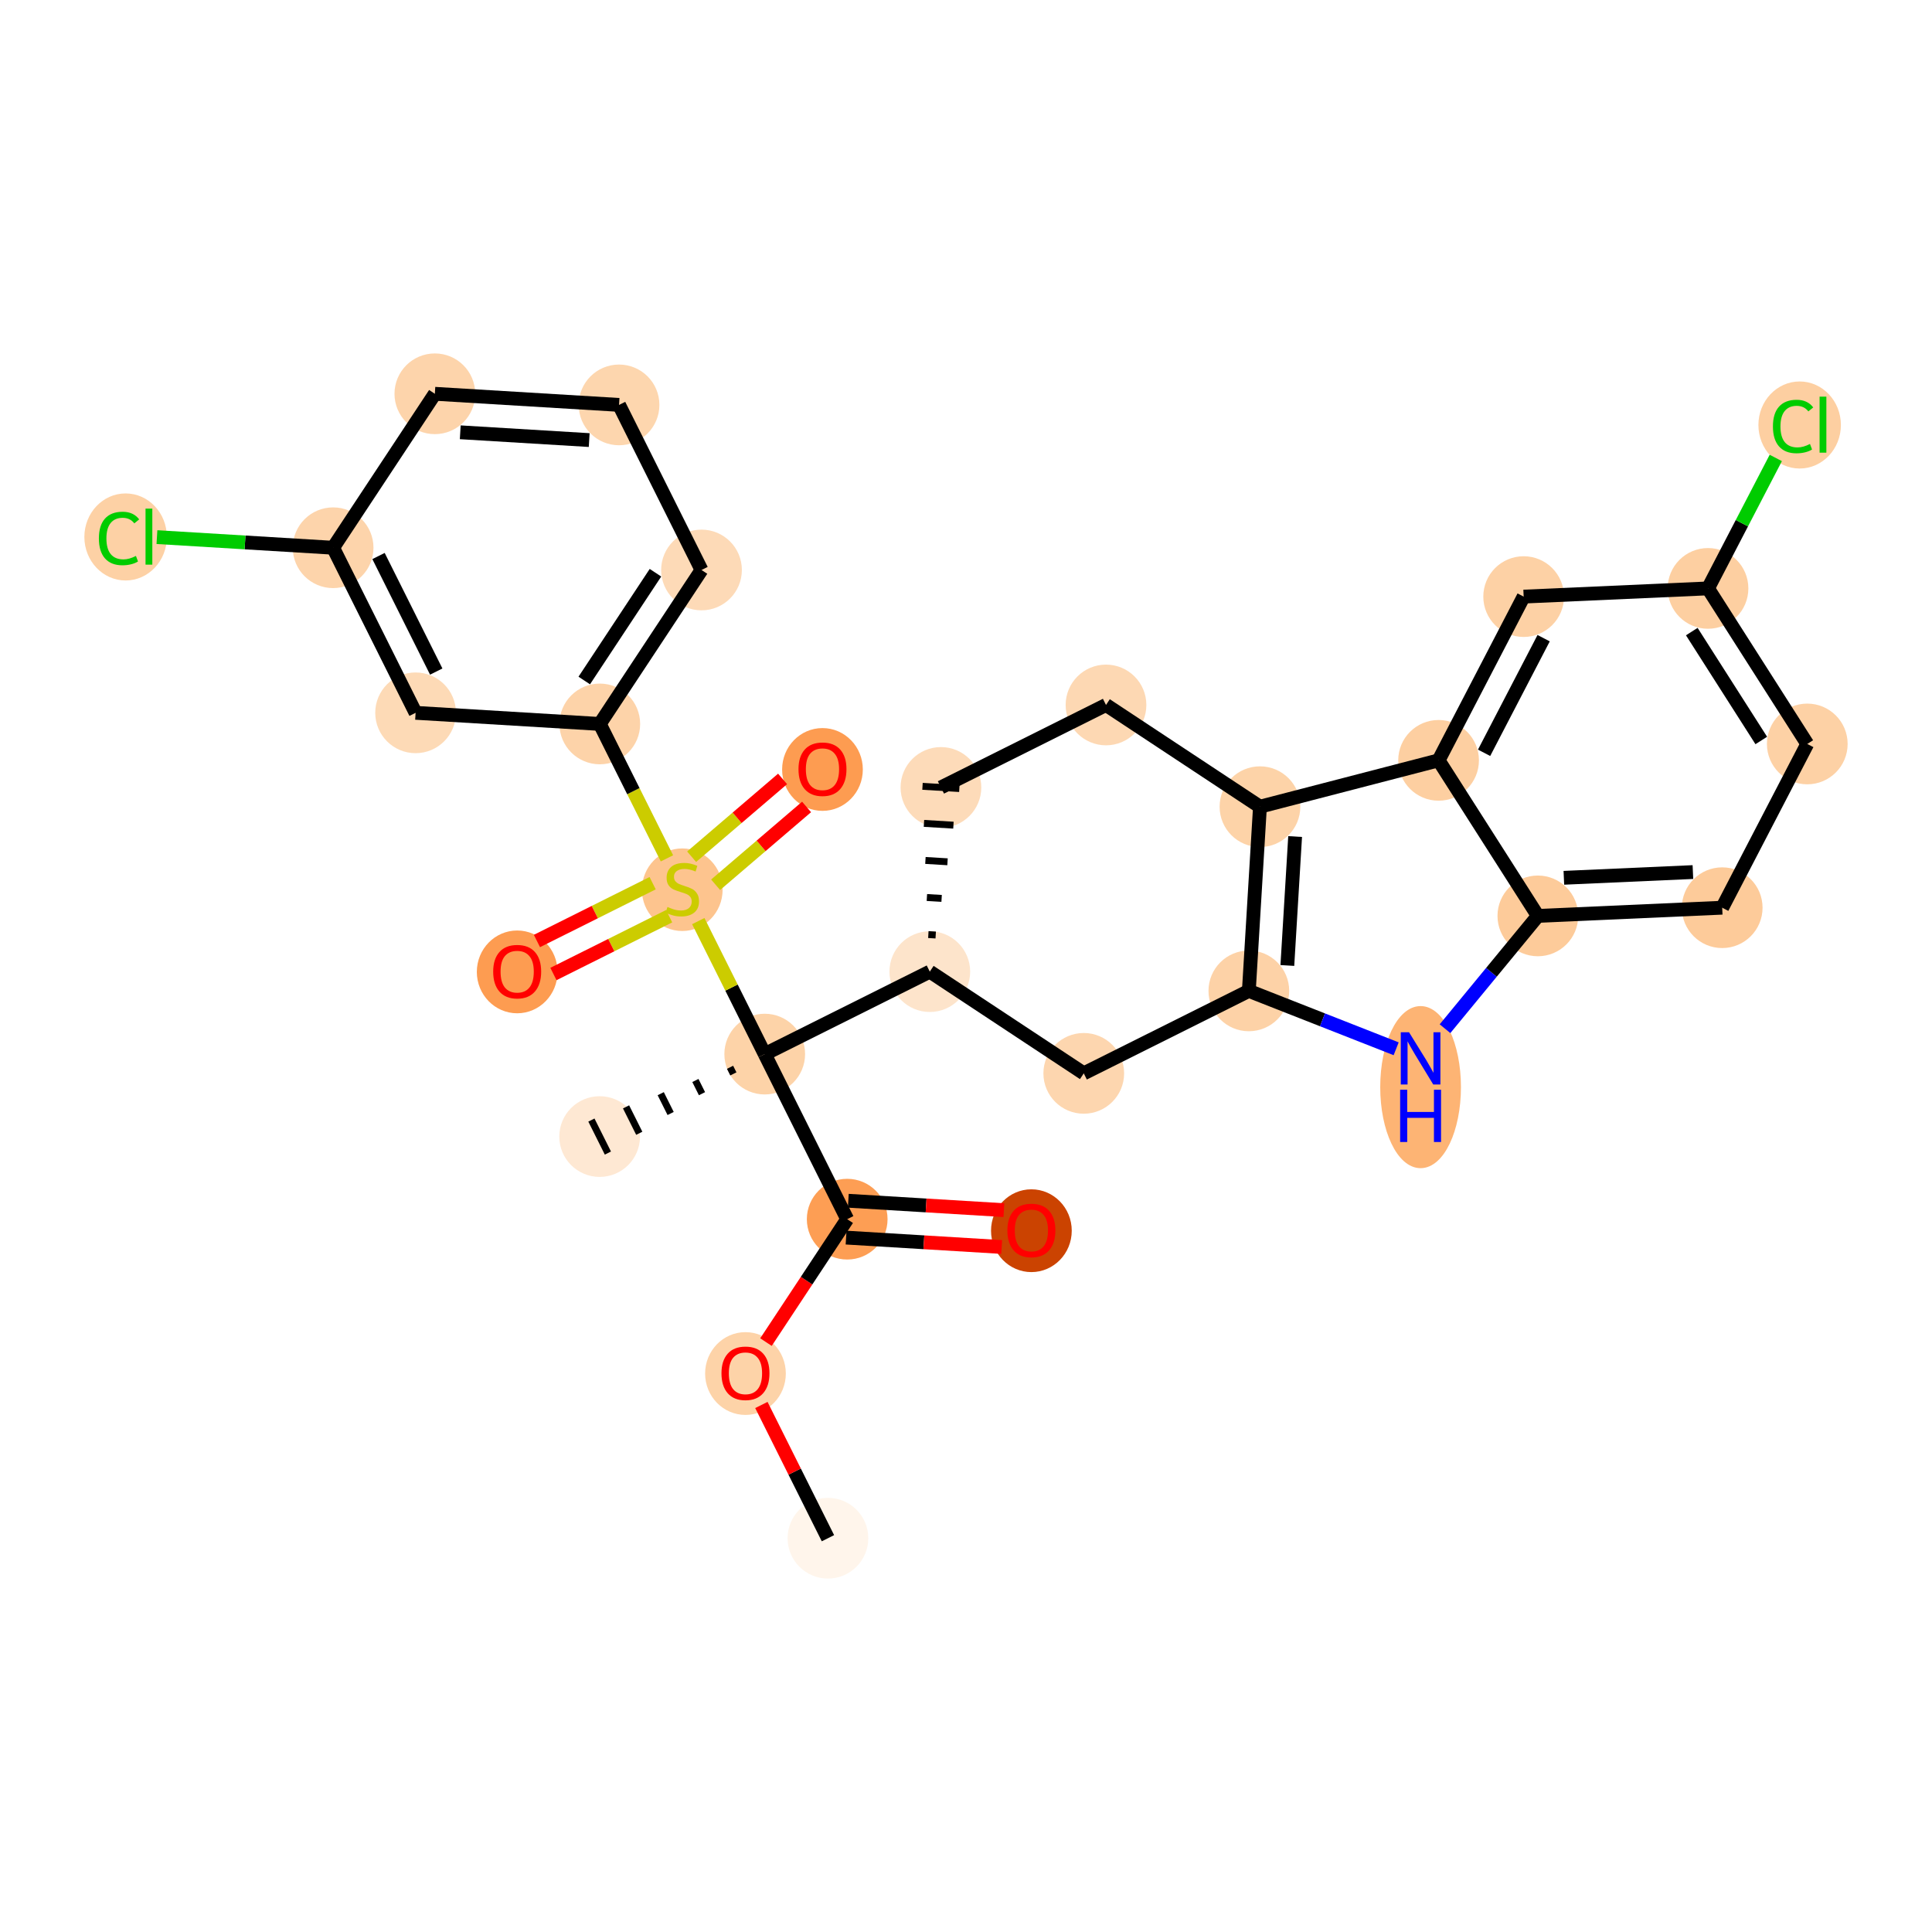 <?xml version='1.0' encoding='iso-8859-1'?>
<svg version='1.1' baseProfile='full'
              xmlns='http://www.w3.org/2000/svg'
                      xmlns:rdkit='http://www.rdkit.org/xml'
                      xmlns:xlink='http://www.w3.org/1999/xlink'
                  xml:space='preserve'
width='280px' height='280px' viewBox='0 0 280 280'>
<!-- END OF HEADER -->
<rect style='opacity:1.0;fill:#FFFFFF;stroke:none' width='280' height='280' x='0' y='0'> </rect>
<ellipse cx='119.991' cy='222.929' rx='5.349' ry='5.349'  style='fill:#FFF5EB;fill-rule:evenodd;stroke:#FFF5EB;stroke-width:1.0px;stroke-linecap:butt;stroke-linejoin:miter;stroke-opacity:1' />
<ellipse cx='108.039' cy='199.064' rx='5.349' ry='5.499'  style='fill:#FDD3A8;fill-rule:evenodd;stroke:#FDD3A8;stroke-width:1.0px;stroke-linecap:butt;stroke-linejoin:miter;stroke-opacity:1' />
<ellipse cx='122.782' cy='176.692' rx='5.349' ry='5.349'  style='fill:#FD9E54;fill-rule:evenodd;stroke:#FD9E54;stroke-width:1.0px;stroke-linecap:butt;stroke-linejoin:miter;stroke-opacity:1' />
<ellipse cx='149.477' cy='178.363' rx='5.349' ry='5.499'  style='fill:#CB4301;fill-rule:evenodd;stroke:#CB4301;stroke-width:1.0px;stroke-linecap:butt;stroke-linejoin:miter;stroke-opacity:1' />
<ellipse cx='110.83' cy='152.768' rx='5.349' ry='5.349'  style='fill:#FDD3A8;fill-rule:evenodd;stroke:#FDD3A8;stroke-width:1.0px;stroke-linecap:butt;stroke-linejoin:miter;stroke-opacity:1' />
<ellipse cx='86.906' cy='164.72' rx='5.349' ry='5.349'  style='fill:#FEE8D3;fill-rule:evenodd;stroke:#FEE8D3;stroke-width:1.0px;stroke-linecap:butt;stroke-linejoin:miter;stroke-opacity:1' />
<ellipse cx='134.754' cy='140.816' rx='5.349' ry='5.349'  style='fill:#FDE4CB;fill-rule:evenodd;stroke:#FDE4CB;stroke-width:1.0px;stroke-linecap:butt;stroke-linejoin:miter;stroke-opacity:1' />
<ellipse cx='136.366' cy='114.121' rx='5.349' ry='5.349'  style='fill:#FDDBB9;fill-rule:evenodd;stroke:#FDDBB9;stroke-width:1.0px;stroke-linecap:butt;stroke-linejoin:miter;stroke-opacity:1' />
<ellipse cx='160.29' cy='102.169' rx='5.349' ry='5.349'  style='fill:#FDD8B3;fill-rule:evenodd;stroke:#FDD8B3;stroke-width:1.0px;stroke-linecap:butt;stroke-linejoin:miter;stroke-opacity:1' />
<ellipse cx='182.603' cy='116.912' rx='5.349' ry='5.349'  style='fill:#FDD3A8;fill-rule:evenodd;stroke:#FDD3A8;stroke-width:1.0px;stroke-linecap:butt;stroke-linejoin:miter;stroke-opacity:1' />
<ellipse cx='180.992' cy='143.607' rx='5.349' ry='5.349'  style='fill:#FDD2A7;fill-rule:evenodd;stroke:#FDD2A7;stroke-width:1.0px;stroke-linecap:butt;stroke-linejoin:miter;stroke-opacity:1' />
<ellipse cx='205.882' cy='157.555' rx='5.349' ry='11.246'  style='fill:#FDB474;fill-rule:evenodd;stroke:#FDB474;stroke-width:1.0px;stroke-linecap:butt;stroke-linejoin:miter;stroke-opacity:1' />
<ellipse cx='222.877' cy='132.739' rx='5.349' ry='5.349'  style='fill:#FDCB9A;fill-rule:evenodd;stroke:#FDCB9A;stroke-width:1.0px;stroke-linecap:butt;stroke-linejoin:miter;stroke-opacity:1' />
<ellipse cx='249.594' cy='131.552' rx='5.349' ry='5.349'  style='fill:#FDCB9A;fill-rule:evenodd;stroke:#FDCB9A;stroke-width:1.0px;stroke-linecap:butt;stroke-linejoin:miter;stroke-opacity:1' />
<ellipse cx='261.924' cy='107.82' rx='5.349' ry='5.349'  style='fill:#FDD1A5;fill-rule:evenodd;stroke:#FDD1A5;stroke-width:1.0px;stroke-linecap:butt;stroke-linejoin:miter;stroke-opacity:1' />
<ellipse cx='247.537' cy='85.276' rx='5.349' ry='5.349'  style='fill:#FDCFA1;fill-rule:evenodd;stroke:#FDCFA1;stroke-width:1.0px;stroke-linecap:butt;stroke-linejoin:miter;stroke-opacity:1' />
<ellipse cx='260.819' cy='61.593' rx='5.477' ry='5.809'  style='fill:#FDCFA1;fill-rule:evenodd;stroke:#FDCFA1;stroke-width:1.0px;stroke-linecap:butt;stroke-linejoin:miter;stroke-opacity:1' />
<ellipse cx='220.82' cy='86.464' rx='5.349' ry='5.349'  style='fill:#FDD1A5;fill-rule:evenodd;stroke:#FDD1A5;stroke-width:1.0px;stroke-linecap:butt;stroke-linejoin:miter;stroke-opacity:1' />
<ellipse cx='208.49' cy='110.195' rx='5.349' ry='5.349'  style='fill:#FDCFA1;fill-rule:evenodd;stroke:#FDCFA1;stroke-width:1.0px;stroke-linecap:butt;stroke-linejoin:miter;stroke-opacity:1' />
<ellipse cx='157.067' cy='155.559' rx='5.349' ry='5.349'  style='fill:#FDD6AF;fill-rule:evenodd;stroke:#FDD6AF;stroke-width:1.0px;stroke-linecap:butt;stroke-linejoin:miter;stroke-opacity:1' />
<ellipse cx='98.878' cy='128.945' rx='5.349' ry='5.484'  style='fill:#FDC48E;fill-rule:evenodd;stroke:#FDC48E;stroke-width:1.0px;stroke-linecap:butt;stroke-linejoin:miter;stroke-opacity:1' />
<ellipse cx='119.199' cy='111.517' rx='5.349' ry='5.499'  style='fill:#FD9C51;fill-rule:evenodd;stroke:#FD9C51;stroke-width:1.0px;stroke-linecap:butt;stroke-linejoin:miter;stroke-opacity:1' />
<ellipse cx='74.954' cy='140.854' rx='5.349' ry='5.499'  style='fill:#FD9C51;fill-rule:evenodd;stroke:#FD9C51;stroke-width:1.0px;stroke-linecap:butt;stroke-linejoin:miter;stroke-opacity:1' />
<ellipse cx='86.926' cy='104.919' rx='5.349' ry='5.349'  style='fill:#FDD3A9;fill-rule:evenodd;stroke:#FDD3A9;stroke-width:1.0px;stroke-linecap:butt;stroke-linejoin:miter;stroke-opacity:1' />
<ellipse cx='101.669' cy='82.606' rx='5.349' ry='5.349'  style='fill:#FDDAB7;fill-rule:evenodd;stroke:#FDDAB7;stroke-width:1.0px;stroke-linecap:butt;stroke-linejoin:miter;stroke-opacity:1' />
<ellipse cx='89.717' cy='58.682' rx='5.349' ry='5.349'  style='fill:#FDD6AE;fill-rule:evenodd;stroke:#FDD6AE;stroke-width:1.0px;stroke-linecap:butt;stroke-linejoin:miter;stroke-opacity:1' />
<ellipse cx='63.022' cy='57.071' rx='5.349' ry='5.349'  style='fill:#FDD4AB;fill-rule:evenodd;stroke:#FDD4AB;stroke-width:1.0px;stroke-linecap:butt;stroke-linejoin:miter;stroke-opacity:1' />
<ellipse cx='48.279' cy='79.383' rx='5.349' ry='5.349'  style='fill:#FDD4AB;fill-rule:evenodd;stroke:#FDD4AB;stroke-width:1.0px;stroke-linecap:butt;stroke-linejoin:miter;stroke-opacity:1' />
<ellipse cx='18.204' cy='77.82' rx='5.477' ry='5.809'  style='fill:#FDD1A5;fill-rule:evenodd;stroke:#FDD1A5;stroke-width:1.0px;stroke-linecap:butt;stroke-linejoin:miter;stroke-opacity:1' />
<ellipse cx='60.231' cy='103.308' rx='5.349' ry='5.349'  style='fill:#FDDAB6;fill-rule:evenodd;stroke:#FDDAB6;stroke-width:1.0px;stroke-linecap:butt;stroke-linejoin:miter;stroke-opacity:1' />
<path class='bond-0 atom-0 atom-1' d='M 119.991,222.929 L 115.168,213.275' style='fill:none;fill-rule:evenodd;stroke:#000000;stroke-width:2.0px;stroke-linecap:butt;stroke-linejoin:miter;stroke-opacity:1' />
<path class='bond-0 atom-0 atom-1' d='M 115.168,213.275 L 110.345,203.621' style='fill:none;fill-rule:evenodd;stroke:#FF0000;stroke-width:2.0px;stroke-linecap:butt;stroke-linejoin:miter;stroke-opacity:1' />
<path class='bond-1 atom-1 atom-2' d='M 111.011,194.507 L 116.897,185.6' style='fill:none;fill-rule:evenodd;stroke:#FF0000;stroke-width:2.0px;stroke-linecap:butt;stroke-linejoin:miter;stroke-opacity:1' />
<path class='bond-1 atom-1 atom-2' d='M 116.897,185.6 L 122.782,176.692' style='fill:none;fill-rule:evenodd;stroke:#000000;stroke-width:2.0px;stroke-linecap:butt;stroke-linejoin:miter;stroke-opacity:1' />
<path class='bond-2 atom-2 atom-3' d='M 122.621,179.362 L 133.896,180.042' style='fill:none;fill-rule:evenodd;stroke:#000000;stroke-width:2.0px;stroke-linecap:butt;stroke-linejoin:miter;stroke-opacity:1' />
<path class='bond-2 atom-2 atom-3' d='M 133.896,180.042 L 145.171,180.723' style='fill:none;fill-rule:evenodd;stroke:#FF0000;stroke-width:2.0px;stroke-linecap:butt;stroke-linejoin:miter;stroke-opacity:1' />
<path class='bond-2 atom-2 atom-3' d='M 122.943,174.023 L 134.218,174.703' style='fill:none;fill-rule:evenodd;stroke:#000000;stroke-width:2.0px;stroke-linecap:butt;stroke-linejoin:miter;stroke-opacity:1' />
<path class='bond-2 atom-2 atom-3' d='M 134.218,174.703 L 145.493,175.384' style='fill:none;fill-rule:evenodd;stroke:#FF0000;stroke-width:2.0px;stroke-linecap:butt;stroke-linejoin:miter;stroke-opacity:1' />
<path class='bond-3 atom-2 atom-4' d='M 122.782,176.692 L 110.83,152.768' style='fill:none;fill-rule:evenodd;stroke:#000000;stroke-width:2.0px;stroke-linecap:butt;stroke-linejoin:miter;stroke-opacity:1' />
<path class='bond-4 atom-4 atom-5' d='M 105.806,154.68 L 106.284,155.637' style='fill:none;fill-rule:evenodd;stroke:#000000;stroke-width:1.0px;stroke-linecap:butt;stroke-linejoin:miter;stroke-opacity:1' />
<path class='bond-4 atom-4 atom-5' d='M 100.782,156.592 L 101.738,158.506' style='fill:none;fill-rule:evenodd;stroke:#000000;stroke-width:1.0px;stroke-linecap:butt;stroke-linejoin:miter;stroke-opacity:1' />
<path class='bond-4 atom-4 atom-5' d='M 95.758,158.504 L 97.193,161.375' style='fill:none;fill-rule:evenodd;stroke:#000000;stroke-width:1.0px;stroke-linecap:butt;stroke-linejoin:miter;stroke-opacity:1' />
<path class='bond-4 atom-4 atom-5' d='M 90.734,160.416 L 92.647,164.243' style='fill:none;fill-rule:evenodd;stroke:#000000;stroke-width:1.0px;stroke-linecap:butt;stroke-linejoin:miter;stroke-opacity:1' />
<path class='bond-4 atom-4 atom-5' d='M 85.71,162.327 L 88.101,167.112' style='fill:none;fill-rule:evenodd;stroke:#000000;stroke-width:1.0px;stroke-linecap:butt;stroke-linejoin:miter;stroke-opacity:1' />
<path class='bond-5 atom-4 atom-6' d='M 110.83,152.768 L 134.754,140.816' style='fill:none;fill-rule:evenodd;stroke:#000000;stroke-width:2.0px;stroke-linecap:butt;stroke-linejoin:miter;stroke-opacity:1' />
<path class='bond-19 atom-4 atom-20' d='M 110.83,152.768 L 106.015,143.13' style='fill:none;fill-rule:evenodd;stroke:#000000;stroke-width:2.0px;stroke-linecap:butt;stroke-linejoin:miter;stroke-opacity:1' />
<path class='bond-19 atom-4 atom-20' d='M 106.015,143.13 L 101.2,133.492' style='fill:none;fill-rule:evenodd;stroke:#CCCC00;stroke-width:2.0px;stroke-linecap:butt;stroke-linejoin:miter;stroke-opacity:1' />
<path class='bond-6 atom-6 atom-7' d='M 135.611,135.509 L 134.543,135.445' style='fill:none;fill-rule:evenodd;stroke:#000000;stroke-width:1.0px;stroke-linecap:butt;stroke-linejoin:miter;stroke-opacity:1' />
<path class='bond-6 atom-6 atom-7' d='M 136.467,130.202 L 134.331,130.073' style='fill:none;fill-rule:evenodd;stroke:#000000;stroke-width:1.0px;stroke-linecap:butt;stroke-linejoin:miter;stroke-opacity:1' />
<path class='bond-6 atom-6 atom-7' d='M 137.323,124.896 L 134.12,124.702' style='fill:none;fill-rule:evenodd;stroke:#000000;stroke-width:1.0px;stroke-linecap:butt;stroke-linejoin:miter;stroke-opacity:1' />
<path class='bond-6 atom-6 atom-7' d='M 138.179,119.589 L 133.908,119.331' style='fill:none;fill-rule:evenodd;stroke:#000000;stroke-width:1.0px;stroke-linecap:butt;stroke-linejoin:miter;stroke-opacity:1' />
<path class='bond-6 atom-6 atom-7' d='M 139.035,114.282 L 133.696,113.96' style='fill:none;fill-rule:evenodd;stroke:#000000;stroke-width:1.0px;stroke-linecap:butt;stroke-linejoin:miter;stroke-opacity:1' />
<path class='bond-29 atom-19 atom-6' d='M 157.067,155.559 L 134.754,140.816' style='fill:none;fill-rule:evenodd;stroke:#000000;stroke-width:2.0px;stroke-linecap:butt;stroke-linejoin:miter;stroke-opacity:1' />
<path class='bond-7 atom-7 atom-8' d='M 136.366,114.121 L 160.29,102.169' style='fill:none;fill-rule:evenodd;stroke:#000000;stroke-width:2.0px;stroke-linecap:butt;stroke-linejoin:miter;stroke-opacity:1' />
<path class='bond-8 atom-8 atom-9' d='M 160.29,102.169 L 182.603,116.912' style='fill:none;fill-rule:evenodd;stroke:#000000;stroke-width:2.0px;stroke-linecap:butt;stroke-linejoin:miter;stroke-opacity:1' />
<path class='bond-9 atom-9 atom-10' d='M 182.603,116.912 L 180.992,143.607' style='fill:none;fill-rule:evenodd;stroke:#000000;stroke-width:2.0px;stroke-linecap:butt;stroke-linejoin:miter;stroke-opacity:1' />
<path class='bond-9 atom-9 atom-10' d='M 187.7,121.239 L 186.572,139.925' style='fill:none;fill-rule:evenodd;stroke:#000000;stroke-width:2.0px;stroke-linecap:butt;stroke-linejoin:miter;stroke-opacity:1' />
<path class='bond-31 atom-18 atom-9' d='M 208.49,110.195 L 182.603,116.912' style='fill:none;fill-rule:evenodd;stroke:#000000;stroke-width:2.0px;stroke-linecap:butt;stroke-linejoin:miter;stroke-opacity:1' />
<path class='bond-10 atom-10 atom-11' d='M 180.992,143.607 L 191.666,147.802' style='fill:none;fill-rule:evenodd;stroke:#000000;stroke-width:2.0px;stroke-linecap:butt;stroke-linejoin:miter;stroke-opacity:1' />
<path class='bond-10 atom-10 atom-11' d='M 191.666,147.802 L 202.341,151.997' style='fill:none;fill-rule:evenodd;stroke:#0000FF;stroke-width:2.0px;stroke-linecap:butt;stroke-linejoin:miter;stroke-opacity:1' />
<path class='bond-18 atom-10 atom-19' d='M 180.992,143.607 L 157.067,155.559' style='fill:none;fill-rule:evenodd;stroke:#000000;stroke-width:2.0px;stroke-linecap:butt;stroke-linejoin:miter;stroke-opacity:1' />
<path class='bond-11 atom-11 atom-12' d='M 209.423,149.087 L 216.15,140.913' style='fill:none;fill-rule:evenodd;stroke:#0000FF;stroke-width:2.0px;stroke-linecap:butt;stroke-linejoin:miter;stroke-opacity:1' />
<path class='bond-11 atom-11 atom-12' d='M 216.15,140.913 L 222.877,132.739' style='fill:none;fill-rule:evenodd;stroke:#000000;stroke-width:2.0px;stroke-linecap:butt;stroke-linejoin:miter;stroke-opacity:1' />
<path class='bond-12 atom-12 atom-13' d='M 222.877,132.739 L 249.594,131.552' style='fill:none;fill-rule:evenodd;stroke:#000000;stroke-width:2.0px;stroke-linecap:butt;stroke-linejoin:miter;stroke-opacity:1' />
<path class='bond-12 atom-12 atom-13' d='M 226.647,127.218 L 245.349,126.386' style='fill:none;fill-rule:evenodd;stroke:#000000;stroke-width:2.0px;stroke-linecap:butt;stroke-linejoin:miter;stroke-opacity:1' />
<path class='bond-32 atom-18 atom-12' d='M 208.49,110.195 L 222.877,132.739' style='fill:none;fill-rule:evenodd;stroke:#000000;stroke-width:2.0px;stroke-linecap:butt;stroke-linejoin:miter;stroke-opacity:1' />
<path class='bond-13 atom-13 atom-14' d='M 249.594,131.552 L 261.924,107.82' style='fill:none;fill-rule:evenodd;stroke:#000000;stroke-width:2.0px;stroke-linecap:butt;stroke-linejoin:miter;stroke-opacity:1' />
<path class='bond-14 atom-14 atom-15' d='M 261.924,107.82 L 247.537,85.276' style='fill:none;fill-rule:evenodd;stroke:#000000;stroke-width:2.0px;stroke-linecap:butt;stroke-linejoin:miter;stroke-opacity:1' />
<path class='bond-14 atom-14 atom-15' d='M 255.257,107.316 L 245.186,91.535' style='fill:none;fill-rule:evenodd;stroke:#000000;stroke-width:2.0px;stroke-linecap:butt;stroke-linejoin:miter;stroke-opacity:1' />
<path class='bond-15 atom-15 atom-16' d='M 247.537,85.276 L 252.448,75.823' style='fill:none;fill-rule:evenodd;stroke:#000000;stroke-width:2.0px;stroke-linecap:butt;stroke-linejoin:miter;stroke-opacity:1' />
<path class='bond-15 atom-15 atom-16' d='M 252.448,75.823 L 257.36,66.369' style='fill:none;fill-rule:evenodd;stroke:#00CC00;stroke-width:2.0px;stroke-linecap:butt;stroke-linejoin:miter;stroke-opacity:1' />
<path class='bond-16 atom-15 atom-17' d='M 247.537,85.276 L 220.82,86.464' style='fill:none;fill-rule:evenodd;stroke:#000000;stroke-width:2.0px;stroke-linecap:butt;stroke-linejoin:miter;stroke-opacity:1' />
<path class='bond-17 atom-17 atom-18' d='M 220.82,86.464 L 208.49,110.195' style='fill:none;fill-rule:evenodd;stroke:#000000;stroke-width:2.0px;stroke-linecap:butt;stroke-linejoin:miter;stroke-opacity:1' />
<path class='bond-17 atom-17 atom-18' d='M 223.716,92.49 L 215.085,109.102' style='fill:none;fill-rule:evenodd;stroke:#000000;stroke-width:2.0px;stroke-linecap:butt;stroke-linejoin:miter;stroke-opacity:1' />
<path class='bond-20 atom-20 atom-21' d='M 103.714,128.226 L 110.304,122.588' style='fill:none;fill-rule:evenodd;stroke:#CCCC00;stroke-width:2.0px;stroke-linecap:butt;stroke-linejoin:miter;stroke-opacity:1' />
<path class='bond-20 atom-20 atom-21' d='M 110.304,122.588 L 116.895,116.949' style='fill:none;fill-rule:evenodd;stroke:#FF0000;stroke-width:2.0px;stroke-linecap:butt;stroke-linejoin:miter;stroke-opacity:1' />
<path class='bond-20 atom-20 atom-21' d='M 100.236,124.162 L 106.827,118.523' style='fill:none;fill-rule:evenodd;stroke:#CCCC00;stroke-width:2.0px;stroke-linecap:butt;stroke-linejoin:miter;stroke-opacity:1' />
<path class='bond-20 atom-20 atom-21' d='M 106.827,118.523 L 113.417,112.885' style='fill:none;fill-rule:evenodd;stroke:#FF0000;stroke-width:2.0px;stroke-linecap:butt;stroke-linejoin:miter;stroke-opacity:1' />
<path class='bond-21 atom-20 atom-22' d='M 94.586,127.998 L 86.202,132.187' style='fill:none;fill-rule:evenodd;stroke:#CCCC00;stroke-width:2.0px;stroke-linecap:butt;stroke-linejoin:miter;stroke-opacity:1' />
<path class='bond-21 atom-20 atom-22' d='M 86.202,132.187 L 77.817,136.375' style='fill:none;fill-rule:evenodd;stroke:#FF0000;stroke-width:2.0px;stroke-linecap:butt;stroke-linejoin:miter;stroke-opacity:1' />
<path class='bond-21 atom-20 atom-22' d='M 96.976,132.783 L 88.592,136.972' style='fill:none;fill-rule:evenodd;stroke:#CCCC00;stroke-width:2.0px;stroke-linecap:butt;stroke-linejoin:miter;stroke-opacity:1' />
<path class='bond-21 atom-20 atom-22' d='M 88.592,136.972 L 80.208,141.16' style='fill:none;fill-rule:evenodd;stroke:#FF0000;stroke-width:2.0px;stroke-linecap:butt;stroke-linejoin:miter;stroke-opacity:1' />
<path class='bond-22 atom-20 atom-23' d='M 96.658,124.399 L 91.792,114.659' style='fill:none;fill-rule:evenodd;stroke:#CCCC00;stroke-width:2.0px;stroke-linecap:butt;stroke-linejoin:miter;stroke-opacity:1' />
<path class='bond-22 atom-20 atom-23' d='M 91.792,114.659 L 86.926,104.919' style='fill:none;fill-rule:evenodd;stroke:#000000;stroke-width:2.0px;stroke-linecap:butt;stroke-linejoin:miter;stroke-opacity:1' />
<path class='bond-23 atom-23 atom-24' d='M 86.926,104.919 L 101.669,82.606' style='fill:none;fill-rule:evenodd;stroke:#000000;stroke-width:2.0px;stroke-linecap:butt;stroke-linejoin:miter;stroke-opacity:1' />
<path class='bond-23 atom-23 atom-24' d='M 84.675,98.624 L 94.995,83.005' style='fill:none;fill-rule:evenodd;stroke:#000000;stroke-width:2.0px;stroke-linecap:butt;stroke-linejoin:miter;stroke-opacity:1' />
<path class='bond-30 atom-29 atom-23' d='M 60.231,103.308 L 86.926,104.919' style='fill:none;fill-rule:evenodd;stroke:#000000;stroke-width:2.0px;stroke-linecap:butt;stroke-linejoin:miter;stroke-opacity:1' />
<path class='bond-24 atom-24 atom-25' d='M 101.669,82.606 L 89.717,58.682' style='fill:none;fill-rule:evenodd;stroke:#000000;stroke-width:2.0px;stroke-linecap:butt;stroke-linejoin:miter;stroke-opacity:1' />
<path class='bond-25 atom-25 atom-26' d='M 89.717,58.682 L 63.022,57.071' style='fill:none;fill-rule:evenodd;stroke:#000000;stroke-width:2.0px;stroke-linecap:butt;stroke-linejoin:miter;stroke-opacity:1' />
<path class='bond-25 atom-25 atom-26' d='M 85.391,63.779 L 66.704,62.651' style='fill:none;fill-rule:evenodd;stroke:#000000;stroke-width:2.0px;stroke-linecap:butt;stroke-linejoin:miter;stroke-opacity:1' />
<path class='bond-26 atom-26 atom-27' d='M 63.022,57.071 L 48.279,79.383' style='fill:none;fill-rule:evenodd;stroke:#000000;stroke-width:2.0px;stroke-linecap:butt;stroke-linejoin:miter;stroke-opacity:1' />
<path class='bond-27 atom-27 atom-28' d='M 48.279,79.383 L 35.512,78.613' style='fill:none;fill-rule:evenodd;stroke:#000000;stroke-width:2.0px;stroke-linecap:butt;stroke-linejoin:miter;stroke-opacity:1' />
<path class='bond-27 atom-27 atom-28' d='M 35.512,78.613 L 22.745,77.842' style='fill:none;fill-rule:evenodd;stroke:#00CC00;stroke-width:2.0px;stroke-linecap:butt;stroke-linejoin:miter;stroke-opacity:1' />
<path class='bond-28 atom-27 atom-29' d='M 48.279,79.383 L 60.231,103.308' style='fill:none;fill-rule:evenodd;stroke:#000000;stroke-width:2.0px;stroke-linecap:butt;stroke-linejoin:miter;stroke-opacity:1' />
<path class='bond-28 atom-27 atom-29' d='M 54.857,80.582 L 63.223,97.329' style='fill:none;fill-rule:evenodd;stroke:#000000;stroke-width:2.0px;stroke-linecap:butt;stroke-linejoin:miter;stroke-opacity:1' />
<path  class='atom-1' d='M 104.562 199.026
Q 104.562 197.208, 105.461 196.192
Q 106.359 195.175, 108.039 195.175
Q 109.718 195.175, 110.617 196.192
Q 111.516 197.208, 111.516 199.026
Q 111.516 200.866, 110.606 201.915
Q 109.697 202.952, 108.039 202.952
Q 106.37 202.952, 105.461 201.915
Q 104.562 200.877, 104.562 199.026
M 108.039 202.097
Q 109.194 202.097, 109.815 201.326
Q 110.446 200.546, 110.446 199.026
Q 110.446 197.54, 109.815 196.791
Q 109.194 196.031, 108.039 196.031
Q 106.884 196.031, 106.252 196.78
Q 105.632 197.529, 105.632 199.026
Q 105.632 200.556, 106.252 201.326
Q 106.884 202.097, 108.039 202.097
' fill='#FF0000'/>
<path  class='atom-3' d='M 146 178.325
Q 146 176.507, 146.899 175.49
Q 147.798 174.474, 149.477 174.474
Q 151.157 174.474, 152.055 175.49
Q 152.954 176.507, 152.954 178.325
Q 152.954 180.165, 152.044 181.213
Q 151.135 182.251, 149.477 182.251
Q 147.808 182.251, 146.899 181.213
Q 146 180.176, 146 178.325
M 149.477 181.395
Q 150.632 181.395, 151.253 180.625
Q 151.884 179.844, 151.884 178.325
Q 151.884 176.838, 151.253 176.089
Q 150.632 175.33, 149.477 175.33
Q 148.322 175.33, 147.691 176.079
Q 147.07 176.827, 147.07 178.325
Q 147.07 179.855, 147.691 180.625
Q 148.322 181.395, 149.477 181.395
' fill='#FF0000'/>
<path  class='atom-11' d='M 204.208 149.602
L 206.69 153.614
Q 206.936 154.009, 207.332 154.726
Q 207.727 155.443, 207.749 155.486
L 207.749 149.602
L 208.754 149.602
L 208.754 157.176
L 207.717 157.176
L 205.053 152.79
Q 204.743 152.276, 204.411 151.688
Q 204.09 151.1, 203.994 150.918
L 203.994 157.176
L 203.01 157.176
L 203.01 149.602
L 204.208 149.602
' fill='#0000FF'/>
<path  class='atom-11' d='M 202.919 157.933
L 203.946 157.933
L 203.946 161.153
L 207.818 161.153
L 207.818 157.933
L 208.845 157.933
L 208.845 165.507
L 207.818 165.507
L 207.818 162.009
L 203.946 162.009
L 203.946 165.507
L 202.919 165.507
L 202.919 157.933
' fill='#0000FF'/>
<path  class='atom-16' d='M 256.946 61.806
Q 256.946 59.924, 257.824 58.94
Q 258.711 57.945, 260.391 57.945
Q 261.953 57.945, 262.787 59.047
L 262.081 59.624
Q 261.471 58.822, 260.391 58.822
Q 259.246 58.822, 258.637 59.592
Q 258.038 60.352, 258.038 61.806
Q 258.038 63.304, 258.658 64.074
Q 259.289 64.845, 260.509 64.845
Q 261.343 64.845, 262.316 64.342
L 262.616 65.144
Q 262.22 65.401, 261.621 65.551
Q 261.022 65.7, 260.359 65.7
Q 258.711 65.7, 257.824 64.695
Q 256.946 63.689, 256.946 61.806
' fill='#00CC00'/>
<path  class='atom-16' d='M 263.707 57.485
L 264.691 57.485
L 264.691 65.604
L 263.707 65.604
L 263.707 57.485
' fill='#00CC00'/>
<path  class='atom-20' d='M 96.739 131.443
Q 96.824 131.475, 97.177 131.625
Q 97.53 131.775, 97.915 131.871
Q 98.311 131.957, 98.696 131.957
Q 99.413 131.957, 99.83 131.614
Q 100.247 131.261, 100.247 130.651
Q 100.247 130.234, 100.033 129.978
Q 99.83 129.721, 99.509 129.582
Q 99.188 129.443, 98.653 129.282
Q 97.98 129.079, 97.573 128.886
Q 97.177 128.694, 96.888 128.287
Q 96.61 127.881, 96.61 127.196
Q 96.61 126.244, 97.252 125.656
Q 97.905 125.067, 99.188 125.067
Q 100.066 125.067, 101.06 125.485
L 100.814 126.308
Q 99.905 125.934, 99.22 125.934
Q 98.482 125.934, 98.076 126.244
Q 97.669 126.544, 97.68 127.068
Q 97.68 127.474, 97.883 127.72
Q 98.097 127.966, 98.397 128.105
Q 98.707 128.245, 99.22 128.405
Q 99.905 128.619, 100.312 128.833
Q 100.718 129.047, 101.007 129.485
Q 101.306 129.913, 101.306 130.651
Q 101.306 131.7, 100.6 132.267
Q 99.905 132.823, 98.739 132.823
Q 98.065 132.823, 97.552 132.673
Q 97.049 132.534, 96.45 132.288
L 96.739 131.443
' fill='#CCCC00'/>
<path  class='atom-21' d='M 115.723 111.479
Q 115.723 109.661, 116.621 108.644
Q 117.52 107.628, 119.199 107.628
Q 120.879 107.628, 121.778 108.644
Q 122.676 109.661, 122.676 111.479
Q 122.676 113.319, 121.767 114.367
Q 120.858 115.405, 119.199 115.405
Q 117.531 115.405, 116.621 114.367
Q 115.723 113.33, 115.723 111.479
M 119.199 114.549
Q 120.355 114.549, 120.975 113.779
Q 121.606 112.998, 121.606 111.479
Q 121.606 109.992, 120.975 109.243
Q 120.355 108.484, 119.199 108.484
Q 118.044 108.484, 117.413 109.233
Q 116.792 109.982, 116.792 111.479
Q 116.792 113.009, 117.413 113.779
Q 118.044 114.549, 119.199 114.549
' fill='#FF0000'/>
<path  class='atom-22' d='M 71.477 140.817
Q 71.477 138.998, 72.376 137.982
Q 73.274 136.966, 74.954 136.966
Q 76.633 136.966, 77.532 137.982
Q 78.43 138.998, 78.43 140.817
Q 78.43 142.657, 77.521 143.705
Q 76.612 144.743, 74.954 144.743
Q 73.285 144.743, 72.376 143.705
Q 71.477 142.668, 71.477 140.817
M 74.954 143.887
Q 76.109 143.887, 76.73 143.117
Q 77.361 142.336, 77.361 140.817
Q 77.361 139.33, 76.73 138.581
Q 76.109 137.822, 74.954 137.822
Q 73.799 137.822, 73.167 138.57
Q 72.547 139.319, 72.547 140.817
Q 72.547 142.347, 73.167 143.117
Q 73.799 143.887, 74.954 143.887
' fill='#FF0000'/>
<path  class='atom-28' d='M 14.331 78.034
Q 14.331 76.151, 15.209 75.167
Q 16.096 74.172, 17.776 74.172
Q 19.338 74.172, 20.172 75.274
L 19.466 75.852
Q 18.856 75.049, 17.776 75.049
Q 16.631 75.049, 16.021 75.82
Q 15.422 76.579, 15.422 78.034
Q 15.422 79.532, 16.043 80.302
Q 16.674 81.072, 17.894 81.072
Q 18.728 81.072, 19.701 80.569
L 20.001 81.372
Q 19.605 81.628, 19.006 81.778
Q 18.407 81.928, 17.744 81.928
Q 16.096 81.928, 15.209 80.922
Q 14.331 79.917, 14.331 78.034
' fill='#00CC00'/>
<path  class='atom-28' d='M 21.092 73.712
L 22.076 73.712
L 22.076 81.832
L 21.092 81.832
L 21.092 73.712
' fill='#00CC00'/>
</svg>

